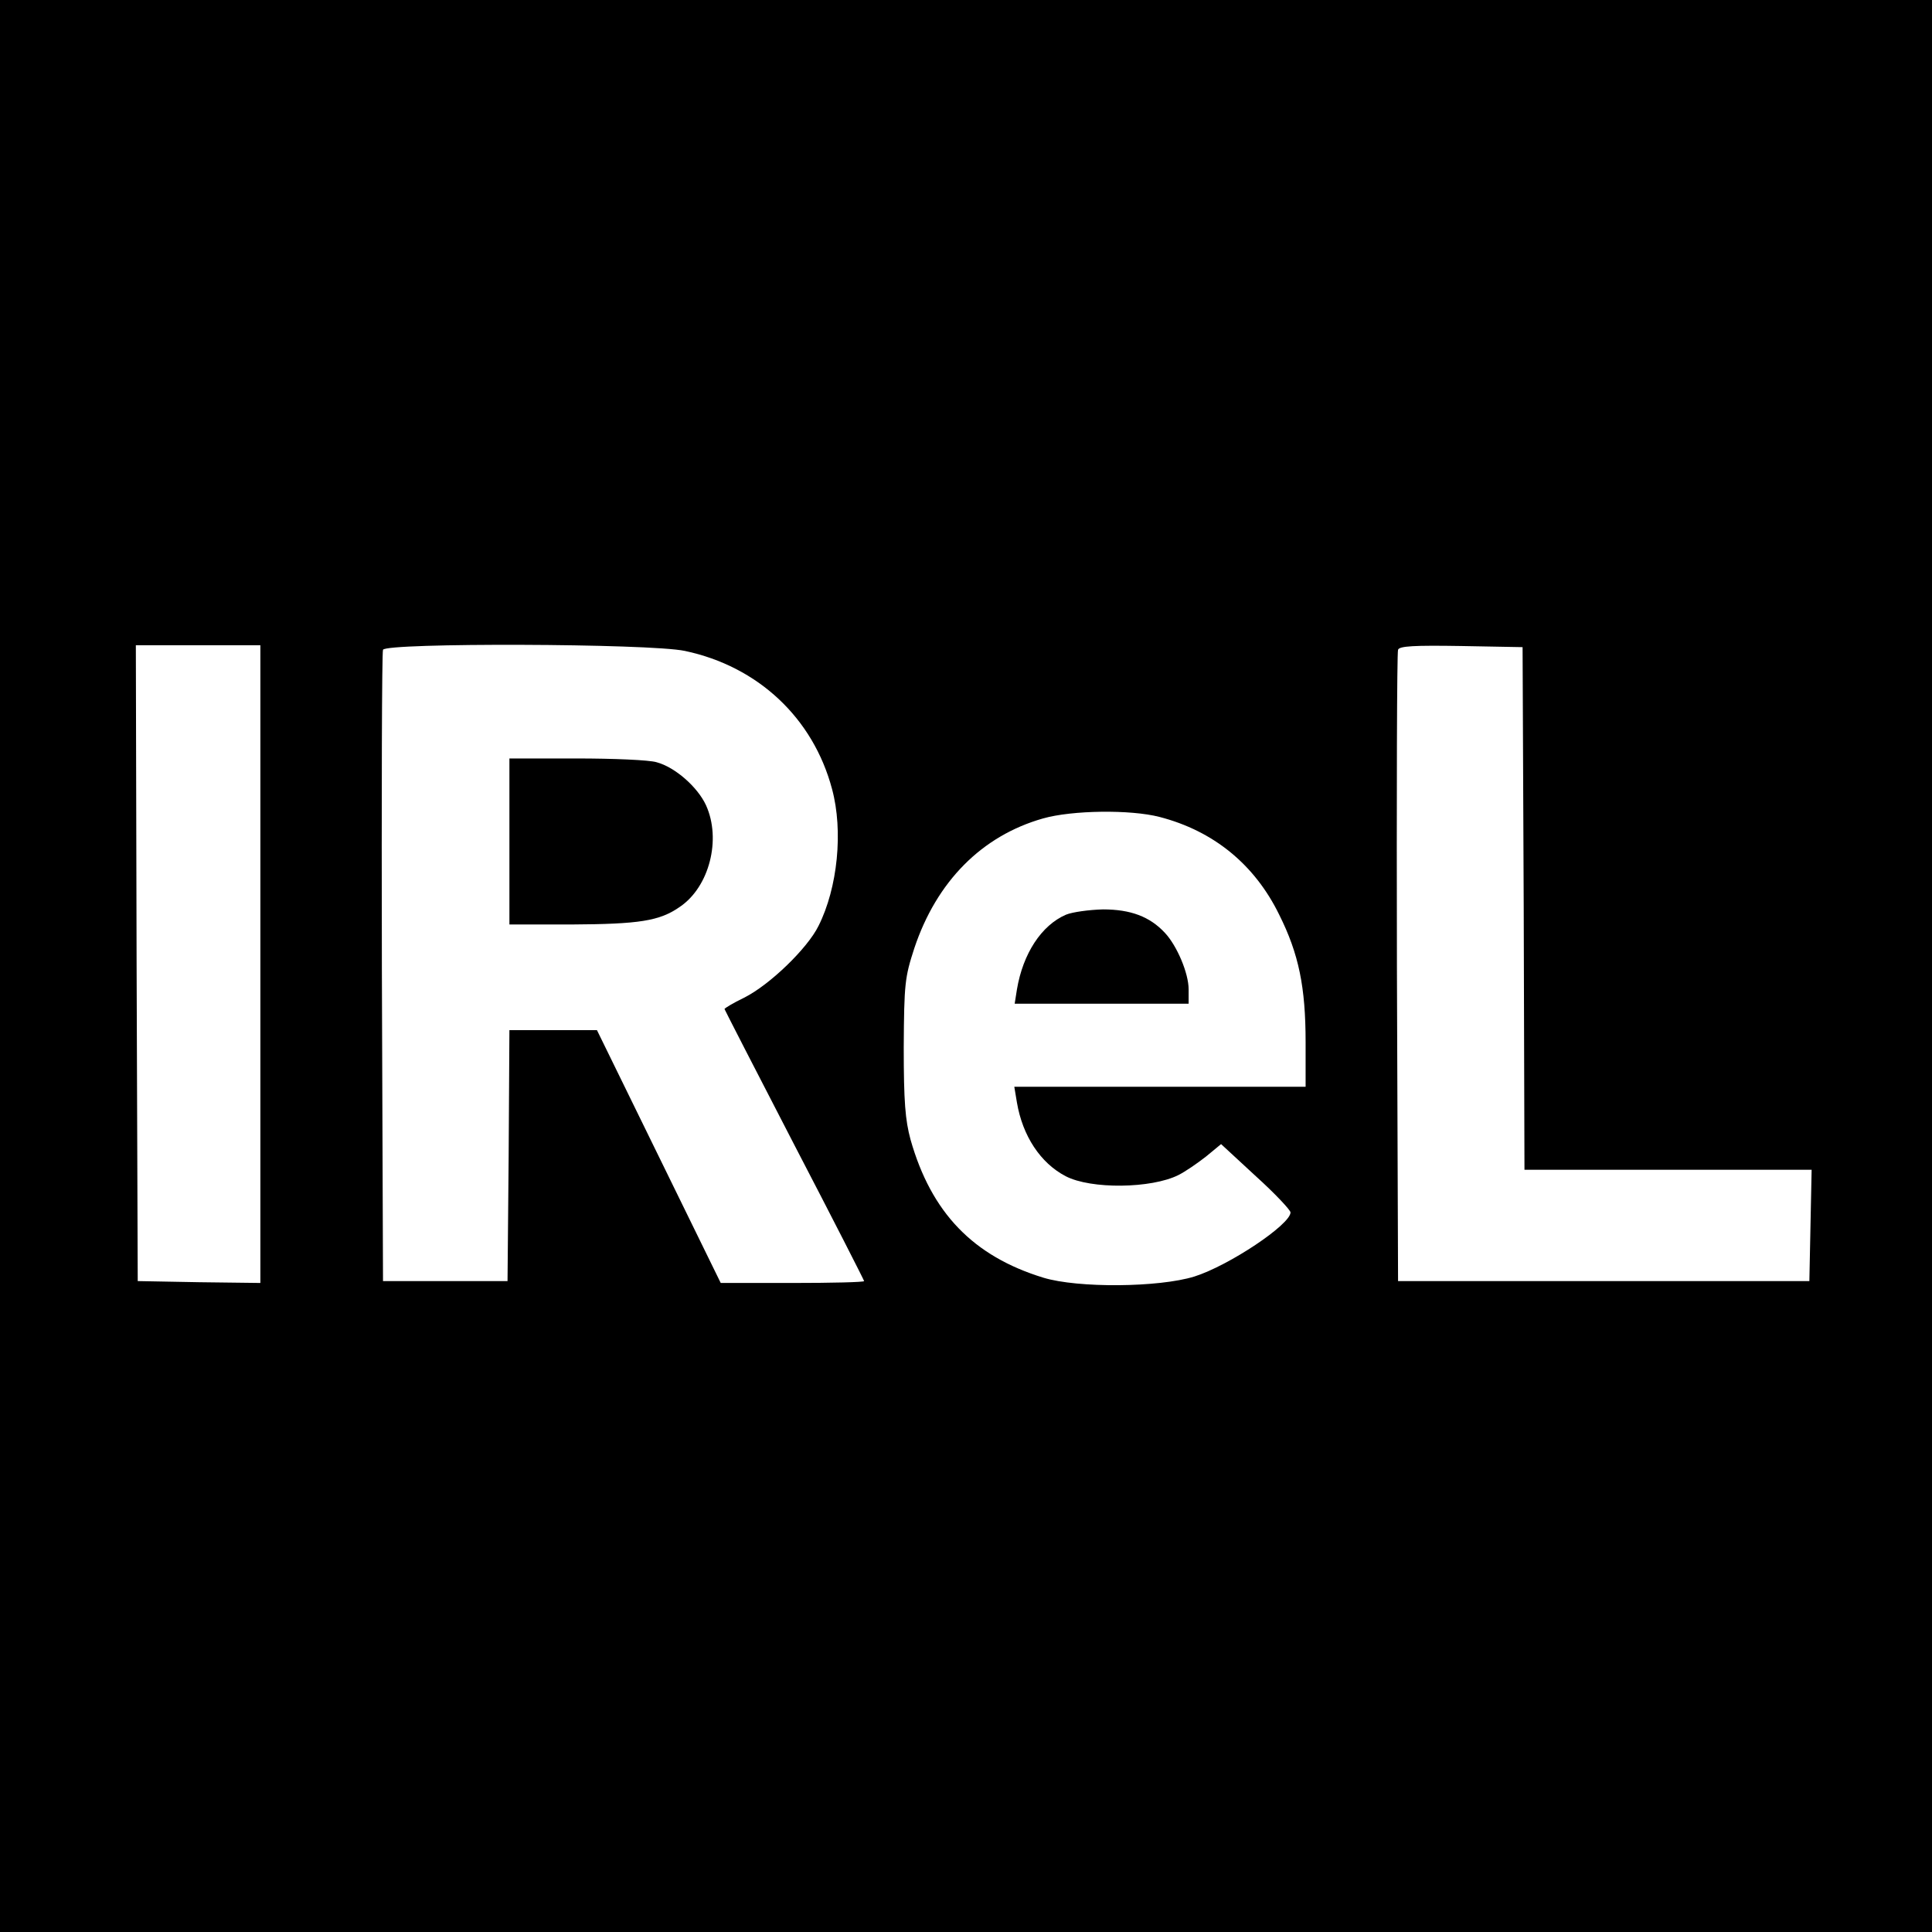 <?xml version="1.0" standalone="no"?>
<!DOCTYPE svg PUBLIC "-//W3C//DTD SVG 20010904//EN"
 "http://www.w3.org/TR/2001/REC-SVG-20010904/DTD/svg10.dtd">
<svg version="1.0" xmlns="http://www.w3.org/2000/svg"
 width="512pt" height="512pt" viewBox="0 0 512 512"
 preserveAspectRatio="xMidYMid meet">
<g transform="translate(0,512) scale(0.1,-0.1)"
fill="#000000" stroke="none">
<path d="M0 2560 l0 -2560 2560 0 2560 0 0 2560 0 2560 -2560 0 -2560 0 0
-2560z m690 5 l0 -845 -162 2 -163 3 -3 843 -2 842 165 0 165 0 0 -845z m1125
830 c194 -41 340 -178 390 -366 30 -111 15 -262 -36 -363 -29 -59 -129 -156
-197 -190 -29 -14 -52 -28 -52 -30 0 -1 83 -163 185 -360 102 -196 185 -359
185 -361 0 -3 -86 -5 -190 -5 l-190 0 -164 335 -164 335 -116 0 -116 0 -2
-332 -3 -333 -165 0 -165 0 -3 830 c-1 457 0 836 3 843 7 19 706 17 800 -3z
m2223 -682 l2 -693 380 0 381 0 -3 -147 -3 -148 -545 0 -545 0 -3 830 c-1 457
0 836 3 843 3 10 43 12 167 10 l163 -3 3 -692z m-965 242 c143 -37 252 -126
317 -259 52 -104 70 -192 70 -338 l0 -118 -386 0 -386 0 7 -42 c15 -88 62
-160 129 -195 67 -35 227 -33 299 3 18 9 50 31 73 49 l40 33 92 -85 c51 -46
92 -90 92 -96 0 -32 -163 -141 -255 -170 -94 -29 -308 -31 -400 -3 -186 57
-297 172 -352 366 -14 52 -18 100 -18 245 1 169 3 185 28 262 59 177 179 298
341 344 77 22 232 24 309 4z"/>
<path d="M1350 2890 l0 -220 163 0 c181 1 235 9 289 47 78 53 110 179 69 269
-22 48 -82 101 -131 114 -19 6 -115 10 -212 10 l-178 0 0 -220z"/>
<path d="M2825 2696 c-65 -28 -114 -103 -130 -198 l-6 -38 231 0 230 0 0 38
c0 43 -31 116 -63 150 -40 43 -91 62 -164 62 -37 -1 -81 -7 -98 -14z"/>
</g>
</svg>
